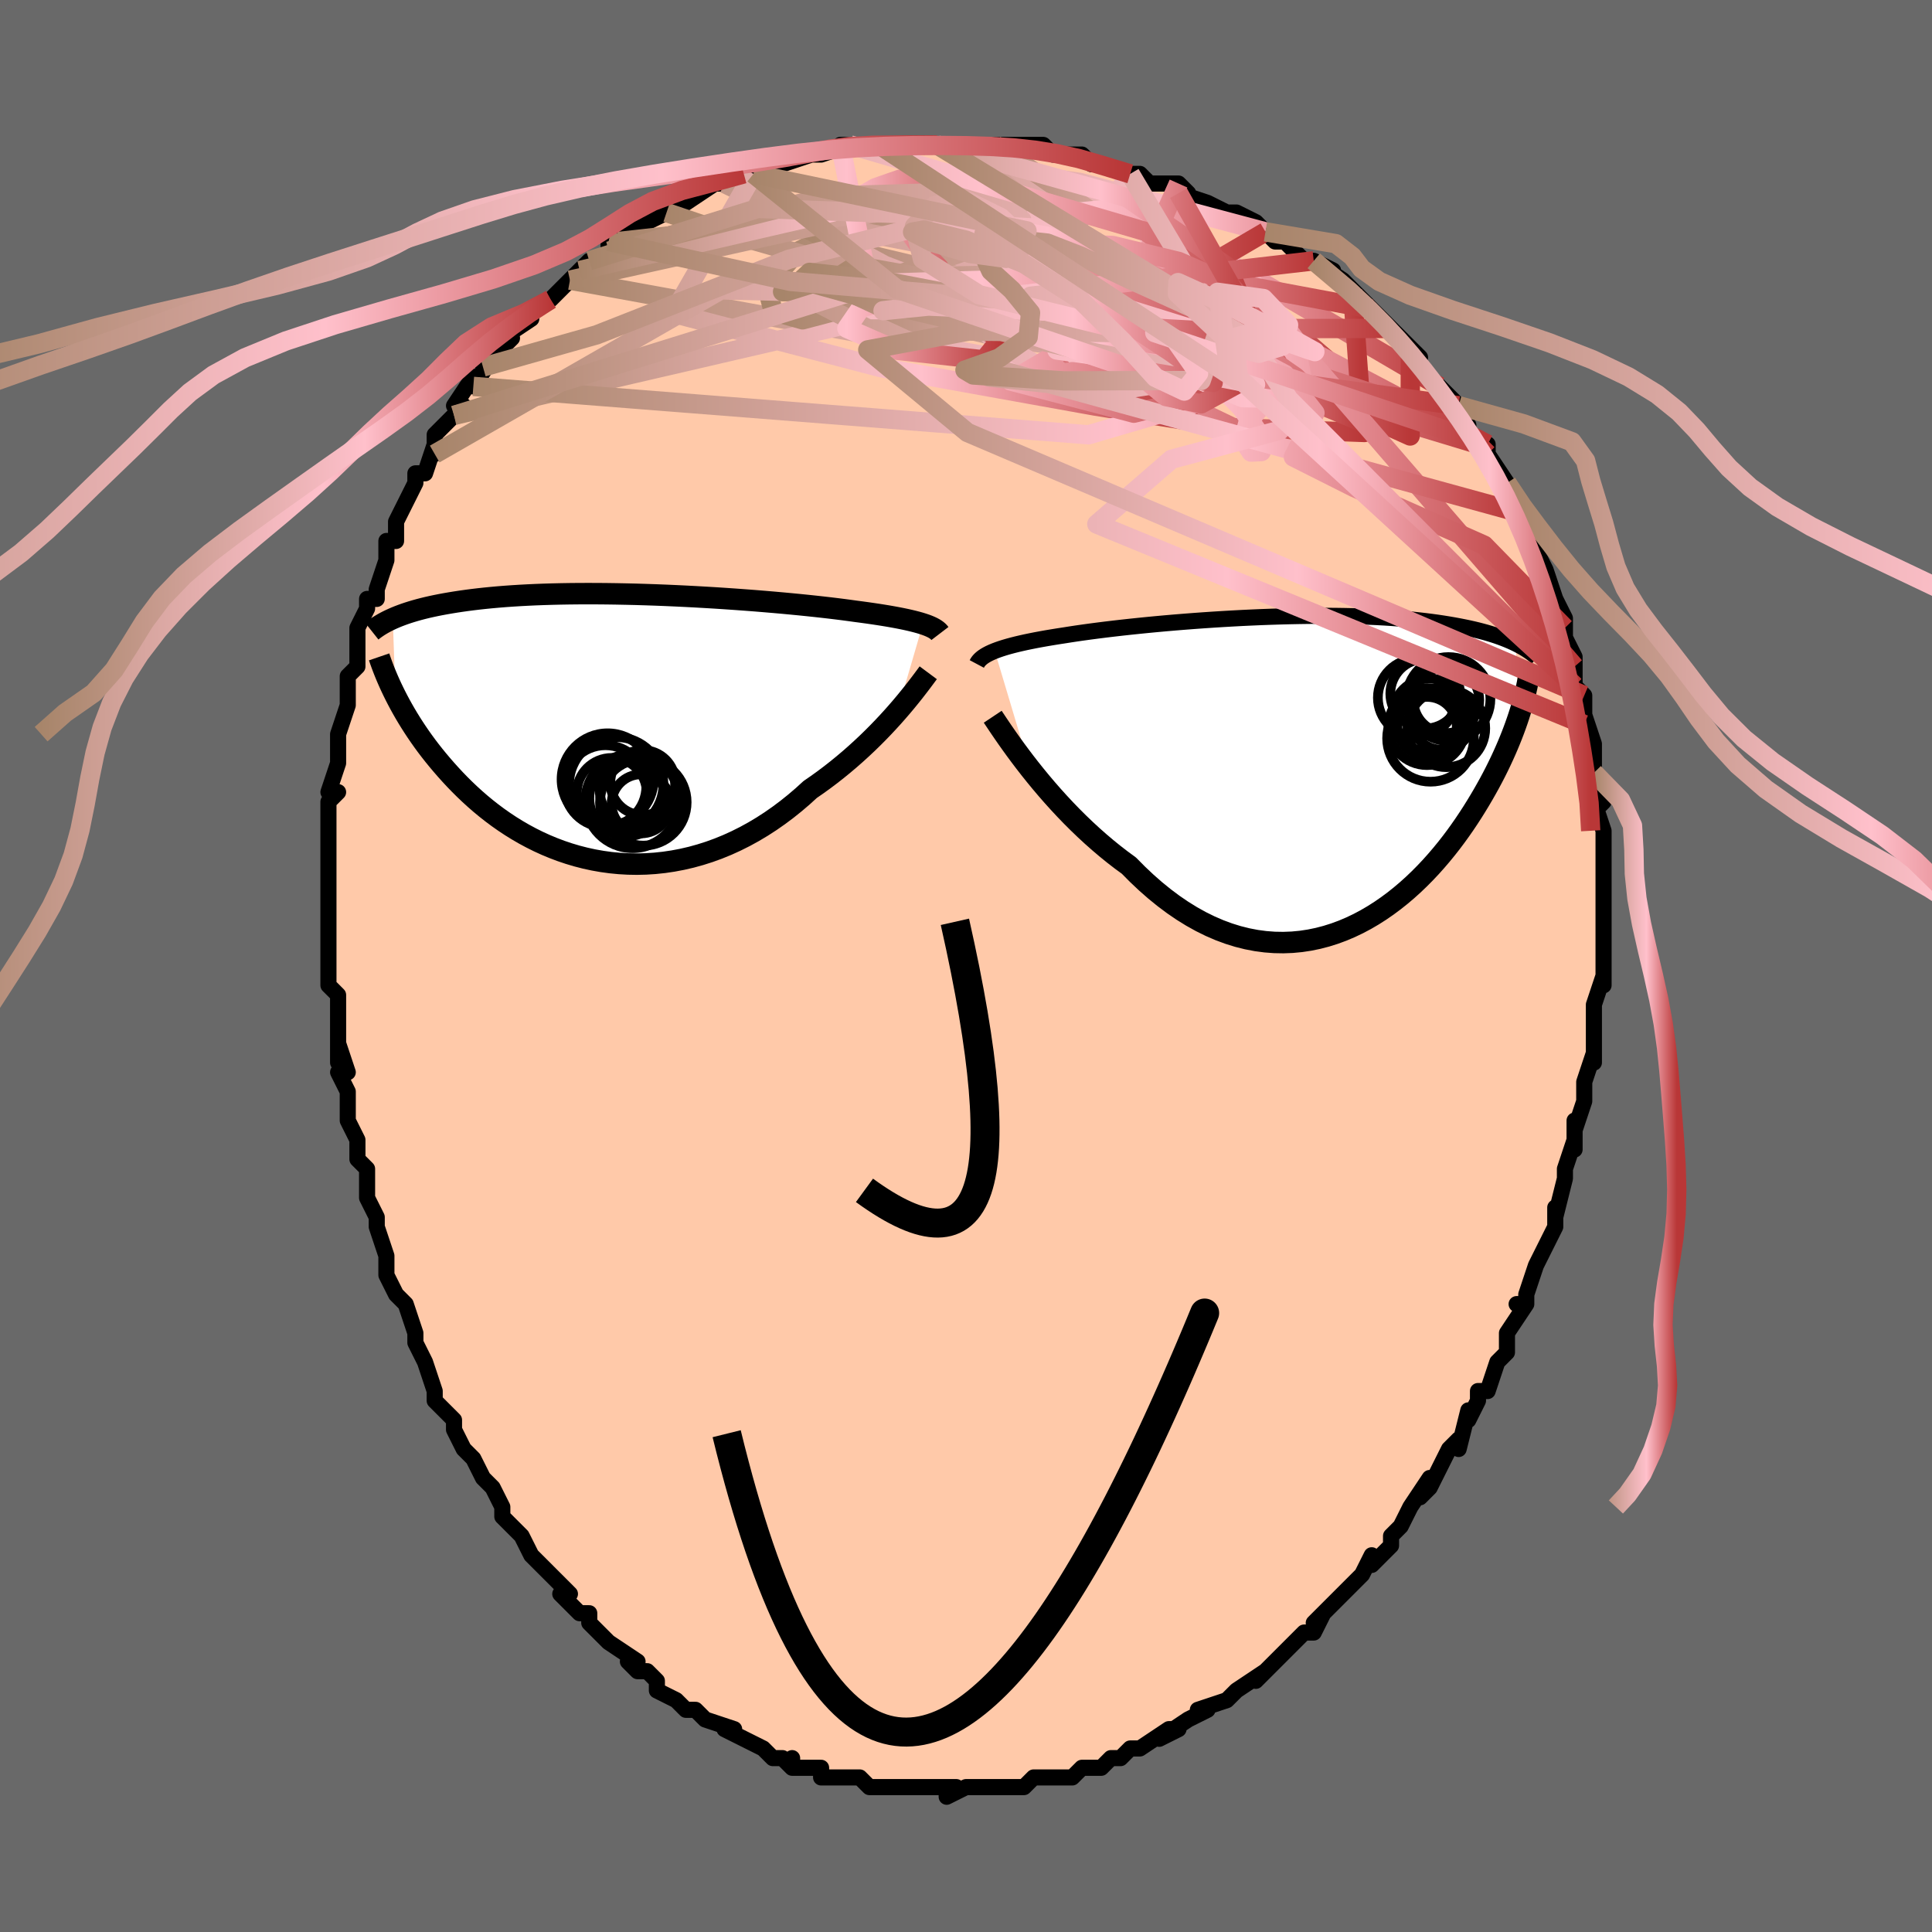 <svg viewBox="-100 -100 200 200" xmlns="http://www.w3.org/2000/svg" width="400" height="400" id="face-svg"><defs><clipPath id="leftEyeClipPath"><polyline points="31.92,-10.689,31.62,-10.782,31.296,-10.873,30.947,-10.963,30.575,-11.053,30.178,-11.142,29.758,-11.23,29.313,-11.317,28.844,-11.404,28.352,-11.491,27.837,-11.576,27.298,-11.661,26.738,-11.745,26.155,-11.829,25.55,-11.912,24.925,-11.994,24.328,-12.077,23.692,-12.162,23.018,-12.247,22.307,-12.333,21.561,-12.419,20.78,-12.505,19.967,-12.591,19.123,-12.677,18.25,-12.761,17.35,-12.845,16.425,-12.927,15.478,-13.007,14.511,-13.086,13.525,-13.161,12.524,-13.234,11.51,-13.304,10.485,-13.371,9.452,-13.433,8.413,-13.492,7.369,-13.547,6.325,-13.597,5.281,-13.643,4.241,-13.684,3.205,-13.719,2.177,-13.75,1.157,-13.774,0.149,-13.794,-0.847,-13.808,-1.828,-13.816,-2.794,-13.818,-3.742,-13.815,-4.672,-13.806,-5.581,-13.791,-6.47,-13.77,-7.338,-13.744,-8.182,-13.712,-9.004,-13.674,-9.802,-13.631,-10.576,-13.583,-11.325,-13.53,-12.05,-13.472,-12.75,-13.409,-13.426,-13.342,-14.078,-13.271,-14.706,-13.196,-15.312,-13.117,-15.895,-13.035,-16.456,-12.95,-16.997,-12.862,-17.518,-12.772,-18.02,-12.679,-18.503,-12.583,-18.968,-12.484,-19.414,-12.383,-19.843,-12.278,-20.254,-12.171,-20.647,-12.061,-21.024,-11.949,-21.385,-11.835,-21.73,-11.719,-22.059,-11.6,-22.374,-11.48,-22.673,-11.359,-22.959,-11.235,-22.681,-3.245,-22.453,-2.803,-22.214,-2.354,-21.962,-1.899,-21.698,-1.438,-21.421,-0.971,-21.131,-0.5,-20.827,-0.023,-20.51,0.458,-20.179,0.943,-19.834,1.431,-19.475,1.922,-19.1,2.415,-18.711,2.91,-18.307,3.405,-17.887,3.903,-17.451,4.405,-16.998,4.909,-16.528,5.415,-16.039,5.921,-15.532,6.425,-15.005,6.927,-14.459,7.425,-13.893,7.918,-13.307,8.403,-12.7,8.88,-12.074,9.347,-11.426,9.802,-10.759,10.244,-10.071,10.67,-9.364,11.08,-8.636,11.471,-7.89,11.843,-7.125,12.193,-6.341,12.519,-5.541,12.821,-4.723,13.096,-3.889,13.344,-3.04,13.562,-2.177,13.75,-1.3,13.905,-0.411,14.027,0.489,14.115,1.398,14.167,2.317,14.183,3.243,14.161,4.174,14.101,5.111,14.002,6.05,13.863,6.991,13.685,7.933,13.467,8.872,13.208,9.809,12.91,10.742,12.571,11.668,12.193,12.586,11.775,13.495,11.32,14.393,10.827,15.279,10.298,16.151,9.734,17.007,9.136,17.846,8.508,18.667,7.85,19.469,7.165,20.249,6.455,20.962,5.963,21.663,5.457,22.35,4.94,23.023,4.412,23.681,3.876,24.324,3.332,24.95,2.783,25.559,2.229,26.15,1.674,26.722,1.118,27.274,0.563,27.805,0.013,28.315,-0.532,28.803,-1.067,29.268,-1.593"></polyline></clipPath><clipPath id="rightEyeClipPath"><polyline points="-33.222,-12.517,-32.903,-12.637,-32.56,-12.755,-32.193,-12.871,-31.801,-12.985,-31.386,-13.097,-30.947,-13.208,-30.485,-13.316,-30.001,-13.424,-29.493,-13.529,-28.964,-13.634,-28.413,-13.736,-27.841,-13.838,-27.248,-13.937,-26.636,-14.036,-26.004,-14.133,-25.378,-14.232,-24.717,-14.332,-24.023,-14.431,-23.296,-14.531,-22.537,-14.63,-21.749,-14.729,-20.932,-14.827,-20.089,-14.924,-19.221,-15.019,-18.33,-15.112,-17.418,-15.204,-16.486,-15.293,-15.538,-15.379,-14.575,-15.462,-13.6,-15.541,-12.614,-15.617,-11.619,-15.689,-10.619,-15.756,-9.614,-15.819,-8.607,-15.877,-7.6,-15.931,-6.596,-15.978,-5.595,-16.021,-4.6,-16.057,-3.613,-16.088,-2.634,-16.113,-1.667,-16.132,-0.713,-16.145,0.228,-16.152,1.153,-16.152,2.062,-16.146,2.953,-16.133,3.826,-16.115,4.678,-16.09,5.51,-16.059,6.321,-16.022,7.111,-15.979,7.878,-15.93,8.622,-15.876,9.344,-15.816,10.043,-15.751,10.719,-15.681,11.372,-15.606,12.003,-15.526,12.612,-15.443,13.199,-15.355,13.765,-15.264,14.311,-15.17,14.837,-15.073,15.345,-14.973,15.835,-14.871,16.307,-14.765,16.762,-14.656,17.2,-14.543,17.621,-14.428,18.026,-14.309,18.414,-14.188,18.787,-14.065,19.144,-13.938,19.487,-13.81,19.814,-13.679,20.128,-13.547,20.427,-13.412,20.713,-13.276,21.016,-5.745,20.856,-5.269,20.685,-4.783,20.503,-4.287,20.309,-3.781,20.104,-3.267,19.886,-2.743,19.656,-2.21,19.413,-1.668,19.158,-1.118,18.889,-0.559,18.607,0.007,18.311,0.58,18.001,1.16,17.676,1.747,17.338,2.341,16.984,2.943,16.614,3.553,16.228,4.171,15.824,4.794,15.403,5.423,14.963,6.055,14.505,6.69,14.027,7.326,13.529,7.961,13.011,8.594,12.473,9.223,11.915,9.847,11.335,10.462,10.735,11.068,10.114,11.662,9.472,12.242,8.809,12.805,8.126,13.349,7.422,13.872,6.699,14.372,5.955,14.846,5.193,15.292,4.412,15.707,3.613,16.088,2.796,16.435,1.962,16.743,1.113,17.011,0.248,17.237,-0.631,17.418,-1.524,17.553,-2.428,17.639,-3.344,17.674,-4.27,17.658,-5.205,17.587,-6.147,17.462,-7.096,17.28,-8.049,17.041,-9.006,16.744,-9.966,16.388,-10.926,15.973,-11.885,15.5,-12.841,14.968,-13.794,14.378,-14.741,13.731,-15.68,13.029,-16.611,12.273,-17.532,11.465,-18.44,10.608,-19.335,9.705,-20.115,9.134,-20.885,8.54,-21.645,7.924,-22.394,7.289,-23.131,6.637,-23.855,5.969,-24.564,5.288,-25.258,4.596,-25.935,3.895,-26.594,3.188,-27.234,2.479,-27.853,1.77,-28.451,1.064,-29.026,0.364,-29.577,-0.325"></polyline></clipPath><filter id="fuzzy"><feTurbulence id="turbulence" baseFrequency="0.05" numOctaves="3" type="noise" result="noise"></feTurbulence><feDisplacementMap in="SourceGraphic" in2="noise" scale="2"></feDisplacementMap></filter><linearGradient id="rainbowGradient" x1="0%" y1="0%" x2="100%" y2="0%"><stop offset="0%" style="stop-color: rgb(167, 133, 106);  stop-opacity: 1"></stop><stop offset="63.456%" style="stop-color: rgb(255, 192, 203);  stop-opacity: 1"></stop><stop offset="100%" style="stop-color: rgb(185, 55, 55);  stop-opacity: 1"></stop></linearGradient></defs><title>That&#39;s an ugly face</title><desc>CREATED BY XUAN TANG, MORE INFO AT TXSTC55.GITHUB.IO</desc><rect x="-100" y="-100" width="100%" height="100%" opacity="1" fill="rgb(105, 105, 105)"></rect><polyline id="faceContour" points="66,0,66,2,66,1,65,4,65,5,65,7,65,7,65,10,65,9,64,12,64,12,64,14,63,17,63,16,63,19,63,18,62,21,62,22,62,22,61,26,61,25,61,27,60,29,60,29,59,31,58,34,58,34,58,35,57,35,58,35,56,38,56,39,56,40,55,41,54,44,54,44,53,44,53,45,52,47,52,46,51,50,51,49,50,50,48,54,48,54,47,55,48,53,46,56,45,58,45,58,44,59,44,60,42,62,42,61,41,63,40,64,40,64,38,66,37,67,36,68,37,67,36,69,35,69,34,70,34,70,32,72,31,73,30,74,31,73,28,75,28,75,28,75,27,76,24,77,25,77,25,77,23,78,20,80,22,79,21,79,18,81,17,81,16,82,15,82,15,82,15,82,14,83,12,83,11,84,11,84,9,84,10,84,7,84,6,85,6,85,4,85,4,85,2,85,1,85,2,85,0,85,-2,86,-2,85,-1,85,-4,85,-4,85,-7,85,-7,85,-7,85,-9,85,-10,85,-10,85,-11,84,-12,84,-12,84,-15,84,-15,83,-18,83,-18,82,-18,83,-19,82,-20,82,-21,81,-23,80,-23,80,-23,80,-25,79,-24,79,-27,78,-28,77,-29,77,-29,77,-30,76,-30,76,-32,75,-32,74,-33,73,-34,73,-35,72,-34,72,-37,70,-38,69,-38,69,-39,68,-39,67,-40,67,-42,65,-41,65,-42,64,-44,62,-45,61,-45,61,-46,59,-46,59,-48,57,-48,56,-49,54,-49,54,-50,53,-51,51,-50,53,-51,51,-52,50,-53,48,-53,47,-54,46,-55,45,-55,44,-56,41,-56,41,-57,39,-57,38,-57,38,-58,35,-59,34,-59,34,-60,32,-60,31,-60,31,-60,30,-61,27,-61,27,-61,26,-62,24,-62,22,-62,21,-63,20,-63,18,-64,16,-64,15,-64,13,-65,11,-64,11,-65,8,-65,10,-65,7,-65,4,-65,3,-65,3,-66,2,-66,-1,-66,0,-66,-2,-66,-6,-66,-6,-66,-6,-66,-8,-66,-11,-66,-10,-66,-11,-66,-14,-66,-14,-66,-17,-65,-18,-66,-18,-65,-21,-65,-21,-65,-24,-65,-24,-64,-27,-64,-27,-64,-27,-64,-30,-63,-31,-63,-34,-63,-34,-63,-35,-62,-37,-62,-38,-61,-38,-61,-39,-60,-42,-60,-42,-60,-44,-60,-44,-59,-44,-59,-46,-57,-50,-57,-51,-56,-51,-56,-51,-55,-54,-55,-53,-55,-55,-53,-57,-53,-57,-52,-58,-53,-58,-51,-61,-51,-60,-49,-63,-50,-62,-47,-65,-48,-65,-48,-65,-45,-67,-46,-67,-46,-67,-43,-69,-43,-69,-42,-70,-41,-71,-40,-72,-39,-73,-38,-73,-37,-74,-37,-75,-36,-75,-34,-77,-35,-76,-31,-78,-31,-78,-30,-79,-30,-79,-29,-79,-26,-81,-25,-81,-26,-81,-25,-81,-23,-82,-22,-82,-22,-82,-22,-82,-20,-83,-19,-83,-16,-84,-16,-84,-15,-84,-12,-85,-13,-85,-11,-85,-11,-85,-11,-85,-9,-85,-9,-85,-6,-85,-5,-85,-3,-85,-1,-85,0,-85,1,-85,1,-85,2,-85,3,-85,5,-85,5,-85,5,-85,8,-85,9,-84,10,-84,12,-84,12,-84,13,-83,14,-83,17,-82,17,-82,18,-82,19,-81,20,-81,22,-81,23,-80,22,-80,25,-79,25,-79,27,-78,28,-78,30,-77,30,-77,31,-76,32,-75,33,-75,33,-75,35,-73,36,-73,38,-72,36,-73,39,-71,41,-69,40,-70,43,-67,42,-68,43,-67,44,-66,46,-64,46,-63,47,-63,46,-64,47,-62,50,-59,49,-60,49,-60,51,-58,52,-56,52,-56,52,-55,53,-54,54,-54,54,-53,56,-50,56,-50,56,-49,57,-47,58,-46,58,-46,59,-44,59,-43,59,-43,60,-41,60,-41,61,-38,61,-38,62,-36,62,-35,62,-34,62,-34,63,-32,63,-31,63,-28,63,-29,64,-28,64,-25,64,-26,65,-23,65,-23,65,-22,65,-20,65,-16,66,-17,65,-17,66,-14,66,-13,66,-12,66,-12,66,-9,66,-9,66,-7,66,-5,66,-5,66,-4,66,0,66,0,66,2" fill="#ffc9a9" stroke="black" stroke-width="1.667" stroke-linejoin="round" filter="url(#fuzzy)"></polyline><g transform="translate(36.198 -20.098)"><polyline id="rightCountour" points="-33.222,-12.517,-32.903,-12.637,-32.56,-12.755,-32.193,-12.871,-31.801,-12.985,-31.386,-13.097,-30.947,-13.208,-30.485,-13.316,-30.001,-13.424,-29.493,-13.529,-28.964,-13.634,-28.413,-13.736,-27.841,-13.838,-27.248,-13.937,-26.636,-14.036,-26.004,-14.133,-25.378,-14.232,-24.717,-14.332,-24.023,-14.431,-23.296,-14.531,-22.537,-14.63,-21.749,-14.729,-20.932,-14.827,-20.089,-14.924,-19.221,-15.019,-18.33,-15.112,-17.418,-15.204,-16.486,-15.293,-15.538,-15.379,-14.575,-15.462,-13.6,-15.541,-12.614,-15.617,-11.619,-15.689,-10.619,-15.756,-9.614,-15.819,-8.607,-15.877,-7.6,-15.931,-6.596,-15.978,-5.595,-16.021,-4.6,-16.057,-3.613,-16.088,-2.634,-16.113,-1.667,-16.132,-0.713,-16.145,0.228,-16.152,1.153,-16.152,2.062,-16.146,2.953,-16.133,3.826,-16.115,4.678,-16.09,5.51,-16.059,6.321,-16.022,7.111,-15.979,7.878,-15.93,8.622,-15.876,9.344,-15.816,10.043,-15.751,10.719,-15.681,11.372,-15.606,12.003,-15.526,12.612,-15.443,13.199,-15.355,13.765,-15.264,14.311,-15.17,14.837,-15.073,15.345,-14.973,15.835,-14.871,16.307,-14.765,16.762,-14.656,17.2,-14.543,17.621,-14.428,18.026,-14.309,18.414,-14.188,18.787,-14.065,19.144,-13.938,19.487,-13.81,19.814,-13.679,20.128,-13.547,20.427,-13.412,20.713,-13.276,21.016,-5.745,20.856,-5.269,20.685,-4.783,20.503,-4.287,20.309,-3.781,20.104,-3.267,19.886,-2.743,19.656,-2.21,19.413,-1.668,19.158,-1.118,18.889,-0.559,18.607,0.007,18.311,0.58,18.001,1.16,17.676,1.747,17.338,2.341,16.984,2.943,16.614,3.553,16.228,4.171,15.824,4.794,15.403,5.423,14.963,6.055,14.505,6.69,14.027,7.326,13.529,7.961,13.011,8.594,12.473,9.223,11.915,9.847,11.335,10.462,10.735,11.068,10.114,11.662,9.472,12.242,8.809,12.805,8.126,13.349,7.422,13.872,6.699,14.372,5.955,14.846,5.193,15.292,4.412,15.707,3.613,16.088,2.796,16.435,1.962,16.743,1.113,17.011,0.248,17.237,-0.631,17.418,-1.524,17.553,-2.428,17.639,-3.344,17.674,-4.27,17.658,-5.205,17.587,-6.147,17.462,-7.096,17.28,-8.049,17.041,-9.006,16.744,-9.966,16.388,-10.926,15.973,-11.885,15.5,-12.841,14.968,-13.794,14.378,-14.741,13.731,-15.68,13.029,-16.611,12.273,-17.532,11.465,-18.44,10.608,-19.335,9.705,-20.115,9.134,-20.885,8.54,-21.645,7.924,-22.394,7.289,-23.131,6.637,-23.855,5.969,-24.564,5.288,-25.258,4.596,-25.935,3.895,-26.594,3.188,-27.234,2.479,-27.853,1.77,-28.451,1.064,-29.026,0.364,-29.577,-0.325" fill="white" stroke="white" stroke-width="0" stroke-linejoin="round" filter="url(#fuzzy)"></polyline></g><g transform="translate(-36.38 -24.728)"><polyline id="leftCountour" points="31.92,-10.689,31.62,-10.782,31.296,-10.873,30.947,-10.963,30.575,-11.053,30.178,-11.142,29.758,-11.23,29.313,-11.317,28.844,-11.404,28.352,-11.491,27.837,-11.576,27.298,-11.661,26.738,-11.745,26.155,-11.829,25.55,-11.912,24.925,-11.994,24.328,-12.077,23.692,-12.162,23.018,-12.247,22.307,-12.333,21.561,-12.419,20.78,-12.505,19.967,-12.591,19.123,-12.677,18.25,-12.761,17.35,-12.845,16.425,-12.927,15.478,-13.007,14.511,-13.086,13.525,-13.161,12.524,-13.234,11.51,-13.304,10.485,-13.371,9.452,-13.433,8.413,-13.492,7.369,-13.547,6.325,-13.597,5.281,-13.643,4.241,-13.684,3.205,-13.719,2.177,-13.75,1.157,-13.774,0.149,-13.794,-0.847,-13.808,-1.828,-13.816,-2.794,-13.818,-3.742,-13.815,-4.672,-13.806,-5.581,-13.791,-6.47,-13.77,-7.338,-13.744,-8.182,-13.712,-9.004,-13.674,-9.802,-13.631,-10.576,-13.583,-11.325,-13.53,-12.05,-13.472,-12.75,-13.409,-13.426,-13.342,-14.078,-13.271,-14.706,-13.196,-15.312,-13.117,-15.895,-13.035,-16.456,-12.95,-16.997,-12.862,-17.518,-12.772,-18.02,-12.679,-18.503,-12.583,-18.968,-12.484,-19.414,-12.383,-19.843,-12.278,-20.254,-12.171,-20.647,-12.061,-21.024,-11.949,-21.385,-11.835,-21.73,-11.719,-22.059,-11.6,-22.374,-11.48,-22.673,-11.359,-22.959,-11.235,-22.681,-3.245,-22.453,-2.803,-22.214,-2.354,-21.962,-1.899,-21.698,-1.438,-21.421,-0.971,-21.131,-0.5,-20.827,-0.023,-20.51,0.458,-20.179,0.943,-19.834,1.431,-19.475,1.922,-19.1,2.415,-18.711,2.91,-18.307,3.405,-17.887,3.903,-17.451,4.405,-16.998,4.909,-16.528,5.415,-16.039,5.921,-15.532,6.425,-15.005,6.927,-14.459,7.425,-13.893,7.918,-13.307,8.403,-12.7,8.88,-12.074,9.347,-11.426,9.802,-10.759,10.244,-10.071,10.67,-9.364,11.08,-8.636,11.471,-7.89,11.843,-7.125,12.193,-6.341,12.519,-5.541,12.821,-4.723,13.096,-3.889,13.344,-3.04,13.562,-2.177,13.75,-1.3,13.905,-0.411,14.027,0.489,14.115,1.398,14.167,2.317,14.183,3.243,14.161,4.174,14.101,5.111,14.002,6.05,13.863,6.991,13.685,7.933,13.467,8.872,13.208,9.809,12.91,10.742,12.571,11.668,12.193,12.586,11.775,13.495,11.32,14.393,10.827,15.279,10.298,16.151,9.734,17.007,9.136,17.846,8.508,18.667,7.85,19.469,7.165,20.249,6.455,20.962,5.963,21.663,5.457,22.35,4.94,23.023,4.412,23.681,3.876,24.324,3.332,24.95,2.783,25.559,2.229,26.15,1.674,26.722,1.118,27.274,0.563,27.805,0.013,28.315,-0.532,28.803,-1.067,29.268,-1.593" fill="white" stroke="white" stroke-width="0" stroke-linejoin="round" filter="url(#fuzzy)"></polyline></g><g transform="translate(36.198 -20.098)"><polyline id="rightUpper" points="-35.079,-11.168,-34.999,-11.318,-34.896,-11.464,-34.77,-11.606,-34.621,-11.745,-34.449,-11.881,-34.252,-12.013,-34.031,-12.143,-33.786,-12.27,-33.516,-12.395,-33.222,-12.517,-32.903,-12.637,-32.56,-12.755,-32.193,-12.871,-31.801,-12.985,-31.386,-13.097,-30.947,-13.208,-30.485,-13.316,-30.001,-13.424,-29.493,-13.529,-28.964,-13.634,-28.413,-13.736,-27.841,-13.838,-27.248,-13.937,-26.636,-14.036,-26.004,-14.133,-25.378,-14.232,-24.717,-14.332,-24.023,-14.431,-23.296,-14.531,-22.537,-14.63,-21.749,-14.729,-20.932,-14.827,-20.089,-14.924,-19.221,-15.019,-18.33,-15.112,-17.418,-15.204,-16.486,-15.293,-15.538,-15.379,-14.575,-15.462,-13.6,-15.541,-12.614,-15.617,-11.619,-15.689,-10.619,-15.756,-9.614,-15.819,-8.607,-15.877,-7.6,-15.931,-6.596,-15.978,-5.595,-16.021,-4.6,-16.057,-3.613,-16.088,-2.634,-16.113,-1.667,-16.132,-0.713,-16.145,0.228,-16.152,1.153,-16.152,2.062,-16.146,2.953,-16.133,3.826,-16.115,4.678,-16.09,5.51,-16.059,6.321,-16.022,7.111,-15.979,7.878,-15.93,8.622,-15.876,9.344,-15.816,10.043,-15.751,10.719,-15.681,11.372,-15.606,12.003,-15.526,12.612,-15.443,13.199,-15.355,13.765,-15.264,14.311,-15.17,14.837,-15.073,15.345,-14.973,15.835,-14.871,16.307,-14.765,16.762,-14.656,17.2,-14.543,17.621,-14.428,18.026,-14.309,18.414,-14.188,18.787,-14.065,19.144,-13.938,19.487,-13.81,19.814,-13.679,20.128,-13.547,20.427,-13.412,20.713,-13.276,20.986,-13.138,21.246,-12.999,21.495,-12.858,21.731,-12.716,21.956,-12.572,22.169,-12.428,22.372,-12.283,22.565,-12.136,22.747,-11.989,22.92,-11.841" fill="none" stroke="black" stroke-width="1.667" stroke-linejoin="round" filter="url(#fuzzy)"></polyline><polyline id="rightLower" points="-33.431,-5.706,-33.203,-5.364,-32.936,-4.964,-32.632,-4.512,-32.291,-4.014,-31.916,-3.474,-31.508,-2.898,-31.069,-2.29,-30.599,-1.656,-30.101,-0.999,-29.577,-0.325,-29.026,0.364,-28.451,1.064,-27.853,1.77,-27.234,2.479,-26.594,3.188,-25.935,3.895,-25.258,4.596,-24.564,5.288,-23.855,5.969,-23.131,6.637,-22.394,7.289,-21.645,7.924,-20.885,8.54,-20.115,9.134,-19.335,9.705,-18.44,10.608,-17.532,11.465,-16.611,12.273,-15.68,13.029,-14.741,13.731,-13.794,14.378,-12.841,14.968,-11.885,15.5,-10.926,15.973,-9.966,16.388,-9.006,16.744,-8.049,17.041,-7.096,17.28,-6.147,17.462,-5.205,17.587,-4.27,17.658,-3.344,17.674,-2.428,17.639,-1.524,17.553,-0.631,17.418,0.248,17.237,1.113,17.011,1.962,16.743,2.796,16.435,3.613,16.088,4.412,15.707,5.193,15.292,5.955,14.846,6.699,14.372,7.422,13.872,8.126,13.349,8.809,12.805,9.472,12.242,10.114,11.662,10.735,11.068,11.335,10.462,11.915,9.847,12.473,9.223,13.011,8.594,13.529,7.961,14.027,7.326,14.505,6.69,14.963,6.055,15.403,5.423,15.824,4.794,16.228,4.171,16.614,3.553,16.984,2.943,17.338,2.341,17.676,1.747,18.001,1.16,18.311,0.58,18.607,0.007,18.889,-0.559,19.158,-1.118,19.413,-1.668,19.656,-2.21,19.886,-2.743,20.104,-3.267,20.309,-3.781,20.503,-4.287,20.685,-4.783,20.856,-5.269,21.016,-5.745,21.165,-6.212,21.304,-6.669,21.433,-7.117,21.553,-7.554,21.662,-7.982,21.763,-8.401,21.854,-8.81,21.937,-9.21,22.012,-9.601,22.078,-9.983" fill="none" stroke="black" stroke-width="2.222" stroke-linejoin="round" filter="url(#fuzzy)"></polyline><!--[--><circle r="4.49" cx="11.887" cy="-3.47" stroke="black" fill="none" stroke-width="1" filter="url(#fuzzy)" clip-path="url(#rightEyeClipPath)"></circle><circle r="3.983" cx="11.521" cy="-4.682" stroke="black" fill="none" stroke-width="1" filter="url(#fuzzy)" clip-path="url(#rightEyeClipPath)"></circle><circle r="3.235" cx="13.062" cy="-5.523" stroke="black" fill="none" stroke-width="1" filter="url(#fuzzy)" clip-path="url(#rightEyeClipPath)"></circle><circle r="4.034" cx="10.474" cy="-7.673" stroke="black" fill="none" stroke-width="1" filter="url(#fuzzy)" clip-path="url(#rightEyeClipPath)"></circle><circle r="4.025" cx="13.53" cy="-4.51" stroke="black" fill="none" stroke-width="1" filter="url(#fuzzy)" clip-path="url(#rightEyeClipPath)"></circle><circle r="3.407" cx="13.528" cy="-7.421" stroke="black" fill="none" stroke-width="1" filter="url(#fuzzy)" clip-path="url(#rightEyeClipPath)"></circle><circle r="3.791" cx="11.75" cy="-5.872" stroke="black" fill="none" stroke-width="1" filter="url(#fuzzy)" clip-path="url(#rightEyeClipPath)"></circle><circle r="3.068" cx="11.538" cy="-4.69" stroke="black" fill="none" stroke-width="1" filter="url(#fuzzy)" clip-path="url(#rightEyeClipPath)"></circle><circle r="4.342" cx="13.746" cy="-7.541" stroke="black" fill="none" stroke-width="1" filter="url(#fuzzy)" clip-path="url(#rightEyeClipPath)"></circle><circle r="3.607" cx="11.334" cy="-8.092" stroke="black" fill="none" stroke-width="1" filter="url(#fuzzy)" clip-path="url(#rightEyeClipPath)"></circle><!--]--></g><g transform="translate(-36.38 -24.728)"><polyline id="leftUpper" points="33.679,-9.69,33.596,-9.799,33.494,-9.905,33.373,-10.008,33.231,-10.11,33.069,-10.211,32.885,-10.309,32.678,-10.406,32.449,-10.502,32.196,-10.596,31.92,-10.689,31.62,-10.782,31.296,-10.873,30.947,-10.963,30.575,-11.053,30.178,-11.142,29.758,-11.23,29.313,-11.317,28.844,-11.404,28.352,-11.491,27.837,-11.576,27.298,-11.661,26.738,-11.745,26.155,-11.829,25.55,-11.912,24.925,-11.994,24.328,-12.077,23.692,-12.162,23.018,-12.247,22.307,-12.333,21.561,-12.419,20.78,-12.505,19.967,-12.591,19.123,-12.677,18.25,-12.761,17.35,-12.845,16.425,-12.927,15.478,-13.007,14.511,-13.086,13.525,-13.161,12.524,-13.234,11.51,-13.304,10.485,-13.371,9.452,-13.433,8.413,-13.492,7.369,-13.547,6.325,-13.597,5.281,-13.643,4.241,-13.684,3.205,-13.719,2.177,-13.75,1.157,-13.774,0.149,-13.794,-0.847,-13.808,-1.828,-13.816,-2.794,-13.818,-3.742,-13.815,-4.672,-13.806,-5.581,-13.791,-6.47,-13.77,-7.338,-13.744,-8.182,-13.712,-9.004,-13.674,-9.802,-13.631,-10.576,-13.583,-11.325,-13.53,-12.05,-13.472,-12.75,-13.409,-13.426,-13.342,-14.078,-13.271,-14.706,-13.196,-15.312,-13.117,-15.895,-13.035,-16.456,-12.95,-16.997,-12.862,-17.518,-12.772,-18.02,-12.679,-18.503,-12.583,-18.968,-12.484,-19.414,-12.383,-19.843,-12.278,-20.254,-12.171,-20.647,-12.061,-21.024,-11.949,-21.385,-11.835,-21.73,-11.719,-22.059,-11.6,-22.374,-11.48,-22.673,-11.359,-22.959,-11.235,-23.231,-11.11,-23.49,-10.984,-23.736,-10.857,-23.97,-10.729,-24.191,-10.599,-24.402,-10.469,-24.601,-10.337,-24.789,-10.205,-24.968,-10.072,-25.136,-9.939" fill="none" stroke="black" stroke-width="2.222" stroke-linejoin="round" filter="url(#fuzzy)"></polyline><polyline id="leftLower" points="32.472,-5.627,32.281,-5.37,32.06,-5.072,31.808,-4.735,31.527,-4.364,31.217,-3.962,30.88,-3.531,30.515,-3.077,30.125,-2.6,29.708,-2.104,29.268,-1.593,28.803,-1.067,28.315,-0.532,27.805,0.013,27.274,0.563,26.722,1.118,26.15,1.674,25.559,2.229,24.95,2.783,24.324,3.332,23.681,3.876,23.023,4.412,22.35,4.94,21.663,5.457,20.962,5.963,20.249,6.455,19.469,7.165,18.667,7.85,17.846,8.508,17.007,9.136,16.151,9.734,15.279,10.298,14.393,10.827,13.495,11.32,12.586,11.775,11.668,12.193,10.742,12.571,9.809,12.91,8.872,13.208,7.933,13.467,6.991,13.685,6.05,13.863,5.111,14.002,4.174,14.101,3.243,14.161,2.317,14.183,1.398,14.167,0.489,14.115,-0.411,14.027,-1.3,13.905,-2.177,13.75,-3.04,13.562,-3.889,13.344,-4.723,13.096,-5.541,12.821,-6.341,12.519,-7.125,12.193,-7.89,11.843,-8.636,11.471,-9.364,11.08,-10.071,10.67,-10.759,10.244,-11.426,9.802,-12.074,9.347,-12.7,8.88,-13.307,8.403,-13.893,7.918,-14.459,7.425,-15.005,6.927,-15.532,6.425,-16.039,5.921,-16.528,5.415,-16.998,4.909,-17.451,4.405,-17.887,3.903,-18.307,3.405,-18.711,2.91,-19.1,2.415,-19.475,1.922,-19.834,1.431,-20.179,0.943,-20.51,0.458,-20.827,-0.023,-21.131,-0.5,-21.421,-0.971,-21.698,-1.438,-21.962,-1.899,-22.214,-2.354,-22.453,-2.803,-22.681,-3.245,-22.897,-3.681,-23.102,-4.109,-23.296,-4.531,-23.479,-4.945,-23.652,-5.351,-23.815,-5.75,-23.968,-6.142,-24.112,-6.527,-24.247,-6.904,-24.373,-7.273" fill="none" stroke="black" stroke-width="2.222" stroke-linejoin="round" filter="url(#fuzzy)"></polyline><!--[--><circle r="3.947" cx="2.4" cy="6.474" stroke="black" fill="none" stroke-width="1" filter="url(#fuzzy)" clip-path="url(#leftEyeClipPath)"></circle><circle r="3.62" cx="-0.287" cy="6.807" stroke="black" fill="none" stroke-width="1" filter="url(#fuzzy)" clip-path="url(#leftEyeClipPath)"></circle><circle r="4.884" cx="1.86" cy="7.646" stroke="black" fill="none" stroke-width="1" filter="url(#fuzzy)" clip-path="url(#leftEyeClipPath)"></circle><circle r="3.059" cx="2.752" cy="7.942" stroke="black" fill="none" stroke-width="1" filter="url(#fuzzy)" clip-path="url(#leftEyeClipPath)"></circle><circle r="4.486" cx="2.977" cy="7.779" stroke="black" fill="none" stroke-width="1" filter="url(#fuzzy)" clip-path="url(#leftEyeClipPath)"></circle><circle r="3.361" cx="2.923" cy="5.744" stroke="black" fill="none" stroke-width="1" filter="url(#fuzzy)" clip-path="url(#leftEyeClipPath)"></circle><circle r="4.767" cx="-0.719" cy="5.406" stroke="black" fill="none" stroke-width="1" filter="url(#fuzzy)" clip-path="url(#leftEyeClipPath)"></circle><circle r="3.906" cx="1.293" cy="7.376" stroke="black" fill="none" stroke-width="1" filter="url(#fuzzy)" clip-path="url(#leftEyeClipPath)"></circle><circle r="4.237" cx="-0.949" cy="6.111" stroke="black" fill="none" stroke-width="1" filter="url(#fuzzy)" clip-path="url(#leftEyeClipPath)"></circle><circle r="4.88" cx="0.176" cy="5.913" stroke="black" fill="none" stroke-width="1" filter="url(#fuzzy)" clip-path="url(#leftEyeClipPath)"></circle><!--]--></g><g id="hairs"><!--[--><polyline points="-25,-81,27.682,-55.728,41.238,-55.229,39.155,-61.236,31.828,-67.544,25.277,-71.216,22.215,-71.59,22.559,-69.757,24.683,-67.475,26.783,-66.111,27.694,-66.11,27.01,-67.067,24.767,-68.159,21.051,-68.641,15.798,-68.222,8.927,-67.231,0.78,-66.482,-7.353,-66.821,-13.096,-68.447,-13.632,-70.385,-7.095,-70.666,5.696,-67.639,18.557,-62.386,14.193,-60.941,-41,-71" fill="none" stroke="url(#rainbowGradient)" stroke-width="2" stroke-linejoin="round" filter="url(#fuzzy)"></polyline><polyline points="-53,-57,-8.086,-67.403,6.046,-68.416,1.211,-69.248,-4.405,-69.436,-3.116,-68.8,2.816,-67.618,8.017,-66.181,9.778,-64.71,9.582,-63.234,10.896,-61.522,15.664,-59.394,21.824,-57.28,23.319,-56.392,13.367,-57.962,-8.887,-61.962,-30.293,-67.562,-22,-82" fill="none" stroke="url(#rainbowGradient)" stroke-width="2" stroke-linejoin="round" filter="url(#fuzzy)"></polyline><polyline points="53,-54,2.385,-69.297,-15.557,-71.619,-16.308,-71.266,-13.807,-70.57,-11.34,-69.373,-5.853,-67.309,4.329,-64.899,16.294,-63.448,24.845,-63.909,26.948,-65.745,24.437,-67.01,22.942,-66.123,27.226,-64.074,36.302,-63.334,54,-54" fill="none" stroke="url(#rainbowGradient)" stroke-width="2" stroke-linejoin="round" filter="url(#fuzzy)"></polyline><polyline points="31,-76,11.814,-81.109,6.451,-81.892,4.01,-81.461,-1.882,-80.151,-10.274,-77.571,-17.392,-73.987,-20.623,-70.355,-19.954,-67.748,-16.915,-66.89,-12.685,-68.007,-7.466,-70.834,-1.606,-74.671,3.442,-78.47,6.708,-80.971,10.967,-80.664,22.974,-75.247,49,-60" fill="none" stroke="url(#rainbowGradient)" stroke-width="2" stroke-linejoin="round" filter="url(#fuzzy)"></polyline><polyline points="17,-82,15.421,-79.619,18.748,-76.516,19.16,-74.434,18.949,-72.584,17.315,-71.68,12.702,-72.339,5.42,-74.154,-2.624,-76.131,-9.428,-77.485,-13.978,-77.997,-16.376,-77.857,-17.205,-77.308,-16.691,-76.424,-14.319,-75.14,-9.353,-73.475,-1.958,-71.708,6.234,-70.231,13.428,-68.964,20.504,-66.647,31.53,-61.383,45.976,-54.865,46,-63" fill="none" stroke="url(#rainbowGradient)" stroke-width="2" stroke-linejoin="round" filter="url(#fuzzy)"></polyline><polyline points="40,-70,41.005,-56.288,31.278,-60.37,24.501,-64.349,21.988,-65.695,21.215,-65.146,18.919,-64.141,14.402,-63.616,9.755,-63.881,7.302,-65.116,7.252,-67.533,7.686,-70.916,6.477,-74.215,3.342,-75.937,0.61,-75.3,2.02,-73.382,8.66,-73.31,12.68,-78.316,3,-85" fill="none" stroke="url(#rainbowGradient)" stroke-width="2" stroke-linejoin="round" filter="url(#fuzzy)"></polyline><polyline points="-51,-60,12.685,-54.99,23.616,-58.208,15.661,-65.405,6.036,-71.762,-0.874,-75.948,-5.737,-78.143,-9.673,-78.785,-12.741,-78.251,-14.072,-76.849,-12.691,-74.849,-8.417,-72.524,-2.293,-70.193,3.81,-68.198,8.249,-66.767,10.634,-65.885,12.094,-65.316,14.57,-64.768,19.627,-64.02,27.507,-62.858,36.884,-60.966,45.4,-58.198,50.962,-55.264,53.085,-53.916,54,-53" fill="none" stroke="url(#rainbowGradient)" stroke-width="2" stroke-linejoin="round" filter="url(#fuzzy)"></polyline><polyline points="-31,-78,-25.195,-76.022,-9.703,-71.578,-0.599,-68.435,1.447,-66.58,2.949,-64.645,6.943,-62.451,11.461,-60.946,13.229,-61.191,11.022,-63.57,6.237,-67.611,1.345,-72.304,-1.876,-76.583,-3.005,-79.704,-2.455,-81.353,-0.663,-81.519,2.093,-80.318,5.064,-77.972,6.274,-74.985,2.884,-72.252,-6.285,-70.5,-16.093,-69.013,-10.109,-65.943,44,-66" fill="none" stroke="url(#rainbowGradient)" stroke-width="2" stroke-linejoin="round" filter="url(#fuzzy)"></polyline><polyline points="-41,-71,-14.868,-76.778,-2.357,-74.342,7.472,-69.323,18.248,-64.403,26.788,-61.09,30.645,-59.292,30.577,-57.958,29.205,-56.307,28.705,-54.462,29.512,-53.197,30.574,-53.254,30.499,-54.867,28.54,-57.751,24.915,-61.399,20.625,-65.323,17.146,-69.045,15.987,-72.011,17.947,-73.685,22.26,-73.921,26.623,-73.111,29.549,-70.929,35.993,-62.247,63,-31" fill="none" stroke="url(#rainbowGradient)" stroke-width="2" stroke-linejoin="round" filter="url(#fuzzy)"></polyline><polyline points="-55,-53,-25.371,-69.993,-1.276,-69.425,18.115,-65.263,26.987,-63.424,25.57,-64.2,18.824,-65.795,12.355,-66.595,9.149,-65.995,8.797,-64.339,9.088,-62.451,8.357,-61.08,6.783,-60.518,5.953,-60.593,7.392,-60.988,11.362,-61.573,16.788,-62.4,22.155,-63.317,26.378,-63.629,28.56,-62.402,26.631,-59.562,17.377,-57.223,4.601,-60.562,31,-76" fill="none" stroke="url(#rainbowGradient)" stroke-width="2" stroke-linejoin="round" filter="url(#fuzzy)"></polyline><polyline points="-1,-85,6.823,-78.705,1.06,-74.395,-7.773,-71.305,-15.977,-69.831,-18.989,-69.804,-15.12,-70.548,-6.054,-71.323,5.101,-71.567,15.74,-70.908,24.471,-69.168,30.757,-66.459,34.308,-63.268,34.891,-60.406,32.665,-58.75,28.626,-58.834,24.621,-60.463,22.6,-62.602,23.293,-63.775,25.029,-63.007,23.733,-60.856,15.382,-59.551,2.387,-60.973,3.57,-61.677,57,-47" fill="none" stroke="url(#rainbowGradient)" stroke-width="2" stroke-linejoin="round" filter="url(#fuzzy)"></polyline><polyline points="-36,-75,-7.285,-78.186,7.667,-75.265,19.854,-70.345,27.947,-65.847,31.825,-62.976,32.224,-62.495,30.322,-64.299,27.716,-67.345,25.723,-70.413,24.612,-72.901,23.763,-74.858,22.575,-76.458,20.948,-77.629,18.597,-78.224,14.195,-78.289,7.182,-77.633,5.614,-74.791,42,-68" fill="none" stroke="url(#rainbowGradient)" stroke-width="2" stroke-linejoin="round" filter="url(#fuzzy)"></polyline><polyline points="-40,-72,-13.774,-78.053,-9.392,-80.565,-6.83,-81.456,-4.481,-81.161,-3.519,-80.237,-4.286,-79.1,-5.678,-77.778,-6.007,-76.129,-4.612,-74.198,-2.787,-72.308,-2.93,-70.778,-6.265,-69.538,-10.904,-68.086,-12.333,-66.01,-7.124,-63.732,1.851,-62.748,3.646,-64.974,-10.355,-71.821,-13,-85" fill="none" stroke="url(#rainbowGradient)" stroke-width="2" stroke-linejoin="round" filter="url(#fuzzy)"></polyline><polyline points="-3,-85,16.666,-79.533,27.125,-72.359,30.045,-65.178,28.002,-60.192,24.34,-58.188,20.689,-58.948,17.549,-61.526,15.388,-64.512,14.748,-66.524,15.861,-66.746,18.413,-65.252,21.515,-62.941,23.742,-61.137,23.313,-61.033,18.699,-63.15,9.681,-66.949,-1.737,-70.79,-11.405,-72.51,-14.204,-70.714,-5.445,-66.664,15.409,-66.356,22,-81" fill="none" stroke="url(#rainbowGradient)" stroke-width="2" stroke-linejoin="round" filter="url(#fuzzy)"></polyline><polyline points="-37,-74,-14.14,-79.702,-3.046,-80.053,4.008,-78.876,5.766,-77.237,3.925,-75.78,2.228,-74.848,3.449,-74.181,8.069,-73.156,15.031,-71.247,22.985,-68.201,30.473,-64.061,34.953,-59.414,32.489,-55.46,21.282,-52.46,13.541,-45.748,64,-25" fill="none" stroke="url(#rainbowGradient)" stroke-width="2" stroke-linejoin="round" filter="url(#fuzzy)"></polyline><polyline points="-50,-62,-38.241,-65.335,-18.326,-73.162,-3.133,-76.927,7.43,-76.379,15.807,-72.971,23.452,-68.269,30.019,-63.824,34.1,-60.995,34.576,-60.539,31.544,-62.302,26.288,-65.34,20.455,-68.465,15.121,-70.873,10.5,-72.408,6.566,-73.255,4.014,-73.422,4.331,-72.586,8.088,-70.588,12.374,-68.044,11.574,-65.991,9.401,-63.766,51,-58" fill="none" stroke="url(#rainbowGradient)" stroke-width="2" stroke-linejoin="round" filter="url(#fuzzy)"></polyline><polyline points="-53,-57,-9.091,-70.663,9.082,-71.213,19.568,-68.277,26.926,-65.78,31.862,-64.644,33.098,-65.094,29.454,-66.929,21.548,-69.418,12.563,-71.433,7.526,-71.91,10.422,-70.642,19.846,-69.093,26.728,-70.198,18.624,-76.018,-12,-85" fill="none" stroke="url(#rainbowGradient)" stroke-width="2" stroke-linejoin="round" filter="url(#fuzzy)"></polyline><polyline points="64,-28,0.147,-55.229,-10.17,-63.782,0.275,-65.727,10.831,-65.619,15.65,-65.572,16.541,-65.994,16.107,-66.461,15.075,-66.665,12.636,-66.878,7.687,-67.694,-0.012,-69.296,-9.052,-71.025,-16.197,-71.807,-17.069,-70.984,-7.854,-68.417,11.328,-63.872,29.975,-60.196,17,-82" fill="none" stroke="url(#rainbowGradient)" stroke-width="2" stroke-linejoin="round" filter="url(#fuzzy)"></polyline><polyline points="36,-73,-8.59,-67.836,-3.882,-68.314,10.128,-67.72,17.038,-67.209,15.382,-68.268,10.373,-70.738,7.558,-73.338,9.44,-74.807,15.167,-74.59,22.009,-72.938,27.099,-70.721,28.632,-69.084,26.44,-68.942,21.79,-70.462,16.006,-72.962,8.355,-75.556,-4.086,-77.788,-21.541,-78.425,-39,-73" fill="none" stroke="url(#rainbowGradient)" stroke-width="2" stroke-linejoin="round" filter="url(#fuzzy)"></polyline><polyline points="-37,-75,-18.153,-70.866,6.77,-68.753,17.428,-67.63,16.028,-67.559,10.241,-68.376,6.683,-69.336,8.619,-69.551,15.77,-68.315,25.22,-65.371,32.999,-61.253,36.125,-57.259,34.832,-54.54,33.891,-52.693,40.162,-49.539,53.633,-43.569,62,-35" fill="none" stroke="url(#rainbowGradient)" stroke-width="2" stroke-linejoin="round" filter="url(#fuzzy)"></polyline><polyline points="22,-80,30.176,-65.452,14.306,-66.311,1.348,-69.494,-4.504,-73.182,-5.338,-76.555,-3.197,-78.753,0.175,-79.162,3.587,-77.488,7.456,-73.794,13.393,-68.697,21.208,-63.552,25.589,-60.401,17.241,-61.778,-7.189,-70.089,-22,-82" fill="none" stroke="url(#rainbowGradient)" stroke-width="2" stroke-linejoin="round" filter="url(#fuzzy)"></polyline><polyline points="-3,-85,26.529,-67.067,24.346,-60.611,10.164,-60.572,0.751,-61.18,-0.107,-61.692,3.435,-62.94,6.436,-65.091,6.682,-67.614,4.753,-69.975,2.575,-71.957,1.848,-73.532,3.062,-74.642,5.534,-75.144,8.417,-74.835,11.881,-73.489,17.042,-71.03,23.867,-67.942,29.348,-64.943,33.421,-58.666,63,-29" fill="none" stroke="url(#rainbowGradient)" stroke-width="2" stroke-linejoin="round" filter="url(#fuzzy)"></polyline><polyline points="54,-54,19.54,-65.563,21.567,-64.922,24.074,-61.351,22.595,-59.517,19.614,-60.922,16.231,-64.644,11.791,-69,5.997,-72.704,-0.019,-75.147,-4.335,-76.191,-5.532,-75.98,-3.513,-74.928,0.443,-73.753,4.157,-73.255,5.472,-73.801,3.84,-74.961,1.872,-75.834,3.871,-75.944,6.314,-76.1,-22,-82" fill="none" stroke="url(#rainbowGradient)" stroke-width="2" stroke-linejoin="round" filter="url(#fuzzy)"></polyline><polyline points="-9,-85,28.243,-60.563,27.857,-64.037,21.878,-69.617,21.944,-70.747,27.246,-68.343,33.128,-65.251,36.114,-63.6,35.44,-63.805,32.462,-64.86,29.285,-65.456,27.604,-65.014,28.101,-63.993,30.313,-63.425,32.751,-64.168,33.394,-66.358,30.788,-69.096,26.047,-69.744,27.232,-61.784,63,-29" fill="none" stroke="url(#rainbowGradient)" stroke-width="2" stroke-linejoin="round" filter="url(#fuzzy)"></polyline><polyline points="-3,-85,-6.454,-84.998,-9.65,-84.96,-12.051,-84.824,-14.053,-84.56,-16.175,-84.173,-18.811,-83.689,-22.196,-83.136,-26.387,-82.531,-31.256,-81.87,-36.521,-81.134,-41.806,-80.296,-46.711,-79.341,-50.899,-78.274,-54.215,-77.117,-56.808,-75.899,-59.17,-74.634,-62.014,-73.32,-65.976,-71.94,-71.276,-70.494,-77.539,-69.015,-83.953,-67.555,-89.883,-66.096,-96.012,-64.403,-106.087,-62" fill="none" stroke="url(#rainbowGradient)" stroke-width="2" stroke-linejoin="round" filter="url(#fuzzy)"></polyline><polyline points="-23,-82,-25.912,-81.206,-29.388,-80.291,-32.443,-79.152,-34.812,-77.897,-36.83,-76.606,-38.909,-75.301,-41.428,-73.964,-44.706,-72.575,-48.923,-71.124,-54.015,-69.609,-59.647,-68.032,-65.294,-66.394,-70.418,-64.7,-74.65,-62.959,-77.901,-61.183,-80.354,-59.38,-82.35,-57.549,-84.223,-55.676,-86.185,-53.737,-88.285,-51.713,-90.48,-49.595,-92.738,-47.387,-95.126,-45.107,-97.815,-42.773,-100.997,-40.399,-104.753,-37.99,-108.956,-35.548,-113.257,-33.08,-117.203,-30.602,-120.441,-28.129,-122.949,-25.648,-125.188,-23.098,-128.017,-20.373,-132.136,-17.387,-137.013,-14.169,-141.474,-11" fill="none" stroke="url(#rainbowGradient)" stroke-width="2" stroke-linejoin="round" filter="url(#fuzzy)"></polyline><polyline points="-43,-69,-45.769,-67.547,-49.105,-66.156,-51.749,-64.456,-53.711,-62.583,-55.59,-60.697,-57.61,-58.859,-59.668,-57.045,-61.664,-55.194,-63.656,-53.251,-65.792,-51.19,-68.185,-49.017,-70.831,-46.755,-73.618,-44.431,-76.395,-42.065,-79.038,-39.666,-81.468,-37.24,-83.645,-34.786,-85.544,-32.307,-87.146,-29.801,-88.437,-27.266,-89.425,-24.695,-90.154,-22.087,-90.701,-19.444,-91.18,-16.78,-91.719,-14.112,-92.436,-11.457,-93.41,-8.817,-94.664,-6.189,-96.152,-3.568,-97.772,-0.966,-99.413,1.594,-101.034,4.096,-102.691,6.564,-104.376,9.088,-105.75,11.814,-106.406,14.857,-107.389,18" fill="none" stroke="url(#rainbowGradient)" stroke-width="2" stroke-linejoin="round" filter="url(#fuzzy)"></polyline><polyline points="-43,-69,-45.213,-67.571,-47.094,-66.228,-49.237,-64.575,-51.432,-62.726,-53.555,-60.857,-55.682,-59.053,-57.943,-57.303,-60.4,-55.543,-63.05,-53.697,-65.88,-51.715,-68.886,-49.588,-72.033,-47.352,-75.214,-45.058,-78.258,-42.746,-80.974,-40.425,-83.236,-38.071,-85.049,-35.653,-86.589,-33.16,-88.186,-30.645,-90.303,-28.264,-93.276,-26.19,-95.743,-24" fill="none" stroke="url(#rainbowGradient)" stroke-width="2" stroke-linejoin="round" filter="url(#fuzzy)"></polyline><polyline points="65,-20,67.761,-17.168,68.993,-14.542,69.138,-12.036,69.187,-9.543,69.453,-6.993,69.927,-4.379,70.522,-1.735,71.147,0.893,71.718,3.47,72.178,5.98,72.517,8.427,72.763,10.832,72.965,13.226,73.159,15.641,73.35,18.1,73.507,20.603,73.579,23.129,73.513,25.643,73.287,28.107,72.932,30.493,72.54,32.79,72.243,35.004,72.152,37.156,72.284,39.268,72.515,41.356,72.631,43.432,72.45,45.533,71.927,47.736,71.112,50.114,69.975,52.582,68.472,54.714,67.277,56" fill="none" stroke="url(#rainbowGradient)" stroke-width="2" stroke-linejoin="round" filter="url(#fuzzy)"></polyline><polyline points="56,-50,57.589,-47.615,59.161,-45.498,60.839,-43.307,62.654,-41.056,64.643,-38.8,66.776,-36.57,68.939,-34.374,70.974,-32.206,72.768,-30.044,74.346,-27.852,75.885,-25.597,77.649,-23.254,79.891,-20.822,82.784,-18.318,86.388,-15.771,90.624,-13.202,95.241,-10.622,99.813,-8.032,103.828,-5.427,106.877,-2.81,108.863,-0.192,110.096,2.403,111.156,4.95,112.584,7.428,114.58,9.827,116.933,12.158,119.263,14.464,121.411,16.837,123.624,19.398,126.105,22.207,127.947,25.04,127.484,27" fill="none" stroke="url(#rainbowGradient)" stroke-width="2" stroke-linejoin="round" filter="url(#fuzzy)"></polyline><polyline points="51,-58,57.745,-56.117,62.723,-54.272,64.141,-52.304,64.679,-50.202,65.339,-48.025,66.022,-45.811,66.616,-43.578,67.277,-41.338,68.237,-39.101,69.588,-36.881,71.226,-34.682,72.955,-32.501,74.639,-30.323,76.315,-28.121,78.19,-25.867,80.532,-23.536,83.516,-21.121,87.101,-18.634,91.012,-16.097,94.832,-13.535,98.171,-10.962,100.815,-8.378,102.798,-5.773,104.34,-3.142,105.728,-0.497,107.209,2.137,108.959,4.728,111.076,7.251,113.529,9.677,116.125,11.956,118.412,14.045,118.388,16" fill="none" stroke="url(#rainbowGradient)" stroke-width="2" stroke-linejoin="round" filter="url(#fuzzy)"></polyline><polyline points="36,-73,39.608,-69.949,41.744,-67.947,43.34,-66.328,44.741,-64.81,46.054,-63.294,47.329,-61.73,48.6,-60.094,49.873,-58.375,51.141,-56.576,52.39,-54.697,53.603,-52.742,54.764,-50.712,55.862,-48.617,56.885,-46.468,57.832,-44.279,58.703,-42.066,59.502,-39.842,60.232,-37.623,60.894,-35.423,61.488,-33.254,62.018,-31.123,62.491,-29.024,62.921,-26.92,63.33,-24.73,63.735,-22.348,64.139,-19.716,64.5,-16.889,64.669,-14" fill="none" stroke="url(#rainbowGradient)" stroke-width="2" stroke-linejoin="round" filter="url(#fuzzy)"></polyline><polyline points="31,-76,38.287,-74.775,39.99,-73.456,40.958,-72.183,42.777,-70.87,45.967,-69.44,50.372,-67.881,55.406,-66.226,60.4,-64.511,64.87,-62.76,68.591,-60.983,71.542,-59.177,73.825,-57.335,75.637,-55.45,77.252,-53.521,78.992,-51.553,81.164,-49.555,83.975,-47.534,87.474,-45.496,91.544,-43.435,95.959,-41.342,100.459,-39.204,104.825,-37.01,108.891,-34.755,112.533,-32.438,115.64,-30.063,118.117,-27.641,119.932,-25.189,121.178,-22.733,122.121,-20.305,123.194,-17.936,124.929,-15.643,127.866,-13.393,132.446,-11.065,138.799,-8.402,146.397,-5" fill="none" stroke="url(#rainbowGradient)" stroke-width="2" stroke-linejoin="round" filter="url(#fuzzy)"></polyline><polyline points="17,-82,14.047,-82.897,11.695,-83.579,9.403,-84.087,7.153,-84.452,4.907,-84.694,2.563,-84.841,0.043,-84.918,-2.655,-84.944,-5.47,-84.925,-8.34,-84.85,-11.242,-84.704,-14.215,-84.47,-17.34,-84.138,-20.7,-83.71,-24.34,-83.197,-28.229,-82.613,-32.25,-81.972,-36.232,-81.28,-40.014,-80.533,-43.524,-79.72,-46.821,-78.824,-50.08,-77.829,-53.513,-76.725,-57.275,-75.51,-61.385,-74.194,-65.731,-72.797,-70.122,-71.346,-74.391,-69.869,-78.475,-68.385,-82.452,-66.902,-86.519,-65.409,-90.911,-63.867,-95.767,-62.211,-100.941,-60.372,-105.912,-58.319,-110.281,-56.018,-115.254,-53" fill="none" stroke="url(#rainbowGradient)" stroke-width="2" stroke-linejoin="round" filter="url(#fuzzy)"></polyline><!--]--></g><g id="lineNose"><path d="M -10.51 23.225, Q8.212 36.898,-1.149 -4.574" fill="none" stroke="black" stroke-width="3" stroke-linejoin="round" filter="url(#fuzzy)"></path></g><g id="mouth"><polyline points="-24.776,48.417,-24.368,50.058,-23.956,51.648,-23.541,53.189,-23.122,54.68,-22.699,56.122,-22.273,57.517,-21.843,58.863,-21.411,60.162,-20.975,61.413,-20.535,62.618,-20.093,63.777,-19.647,64.891,-19.199,65.959,-18.747,66.982,-18.293,67.961,-17.835,68.895,-17.375,69.787,-16.912,70.635,-16.447,71.441,-15.979,72.204,-15.508,72.926,-15.035,73.607,-14.559,74.247,-14.081,74.846,-13.6,75.405,-13.118,75.925,-12.633,76.406,-12.146,76.848,-11.657,77.252,-11.166,77.619,-10.672,77.948,-10.177,78.24,-9.681,78.496,-9.182,78.715,-8.682,78.9,-8.179,79.049,-7.676,79.164,-7.171,79.244,-6.664,79.291,-6.156,79.304,-5.646,79.285,-5.135,79.233,-4.623,79.149,-4.11,79.033,-3.596,78.887,-3.08,78.71,-2.564,78.503,-2.046,78.265,-1.528,77.999,-1.008,77.704,-0.488,77.38,0.032,77.028,0.554,76.649,1.076,76.243,1.598,75.81,2.121,75.351,2.644,74.866,3.168,74.356,3.692,73.821,4.217,73.261,4.741,72.677,5.266,72.07,5.79,71.44,6.315,70.787,6.84,70.112,7.364,69.415,7.889,68.697,8.413,67.958,8.937,67.198,9.46,66.419,9.983,65.619,10.506,64.801,11.028,63.964,11.549,63.109,12.07,62.236,12.59,61.346,13.11,60.438,13.628,59.515,14.146,58.575,14.662,57.62,15.178,56.649,15.693,55.664,16.206,54.665,16.718,53.652,17.229,52.625,17.739,51.586,18.248,50.534,18.755,49.47,19.26,48.394,19.764,47.307,20.266,46.21,20.767,45.102,21.266,43.985,21.763,42.858,22.259,41.722,22.752,40.578,23.243,39.426,23.733,38.266,24.22,37.099,24.706,35.925,24.22,37.099,23.733,38.266,23.243,39.426,22.752,40.578,22.259,41.722,21.763,42.858,21.266,43.985,20.767,45.102,20.266,46.21,19.764,47.307,19.26,48.394,18.755,49.47,18.248,50.534,17.739,51.586,17.229,52.625,16.718,53.652,16.206,54.665,15.693,55.664,15.178,56.649,14.662,57.62,14.146,58.575,13.628,59.515,13.11,60.438,12.59,61.346,12.07,62.236,11.549,63.109,11.028,63.964,10.506,64.801,9.983,65.619,9.46,66.419,8.937,67.198,8.413,67.958,7.889,68.697,7.364,69.415,6.84,70.112,6.315,70.787,5.79,71.44,5.266,72.07,4.741,72.677,4.217,73.261,3.692,73.821,3.168,74.356,2.644,74.866,2.121,75.351,1.598,75.81,1.076,76.243,0.554,76.649,0.032,77.028,-0.488,77.38,-1.008,77.704,-1.528,77.999,-2.046,78.265,-2.564,78.503,-3.08,78.71,-3.596,78.887,-4.11,79.033,-4.623,79.149,-5.135,79.233,-5.646,79.285,-6.156,79.304,-6.664,79.291,-7.171,79.244,-7.676,79.164,-8.179,79.049,-8.682,78.9,-9.182,78.715,-9.681,78.496,-10.177,78.24,-10.672,77.948,-11.166,77.619,-11.657,77.252,-12.146,76.848,-12.633,76.406,-13.118,75.925,-13.6,75.405,-14.081,74.846,-14.559,74.247,-15.035,73.607,-15.508,72.926,-15.979,72.204,-16.447,71.441,-16.912,70.635,-17.375,69.787,-17.835,68.895,-18.293,67.961,-18.747,66.982,-19.199,65.959,-19.647,64.891,-20.093,63.777,-20.535,62.618,-20.975,61.413,-21.411,60.162,-21.843,58.863,-22.273,57.517,-22.699,56.122,-23.122,54.68,-23.541,53.189,-23.956,51.648,-24.368,50.058" fill="rgb(215,127,140)" stroke="black" stroke-width="3" stroke-linejoin="round" filter="url(#fuzzy)"></polyline></g></svg>